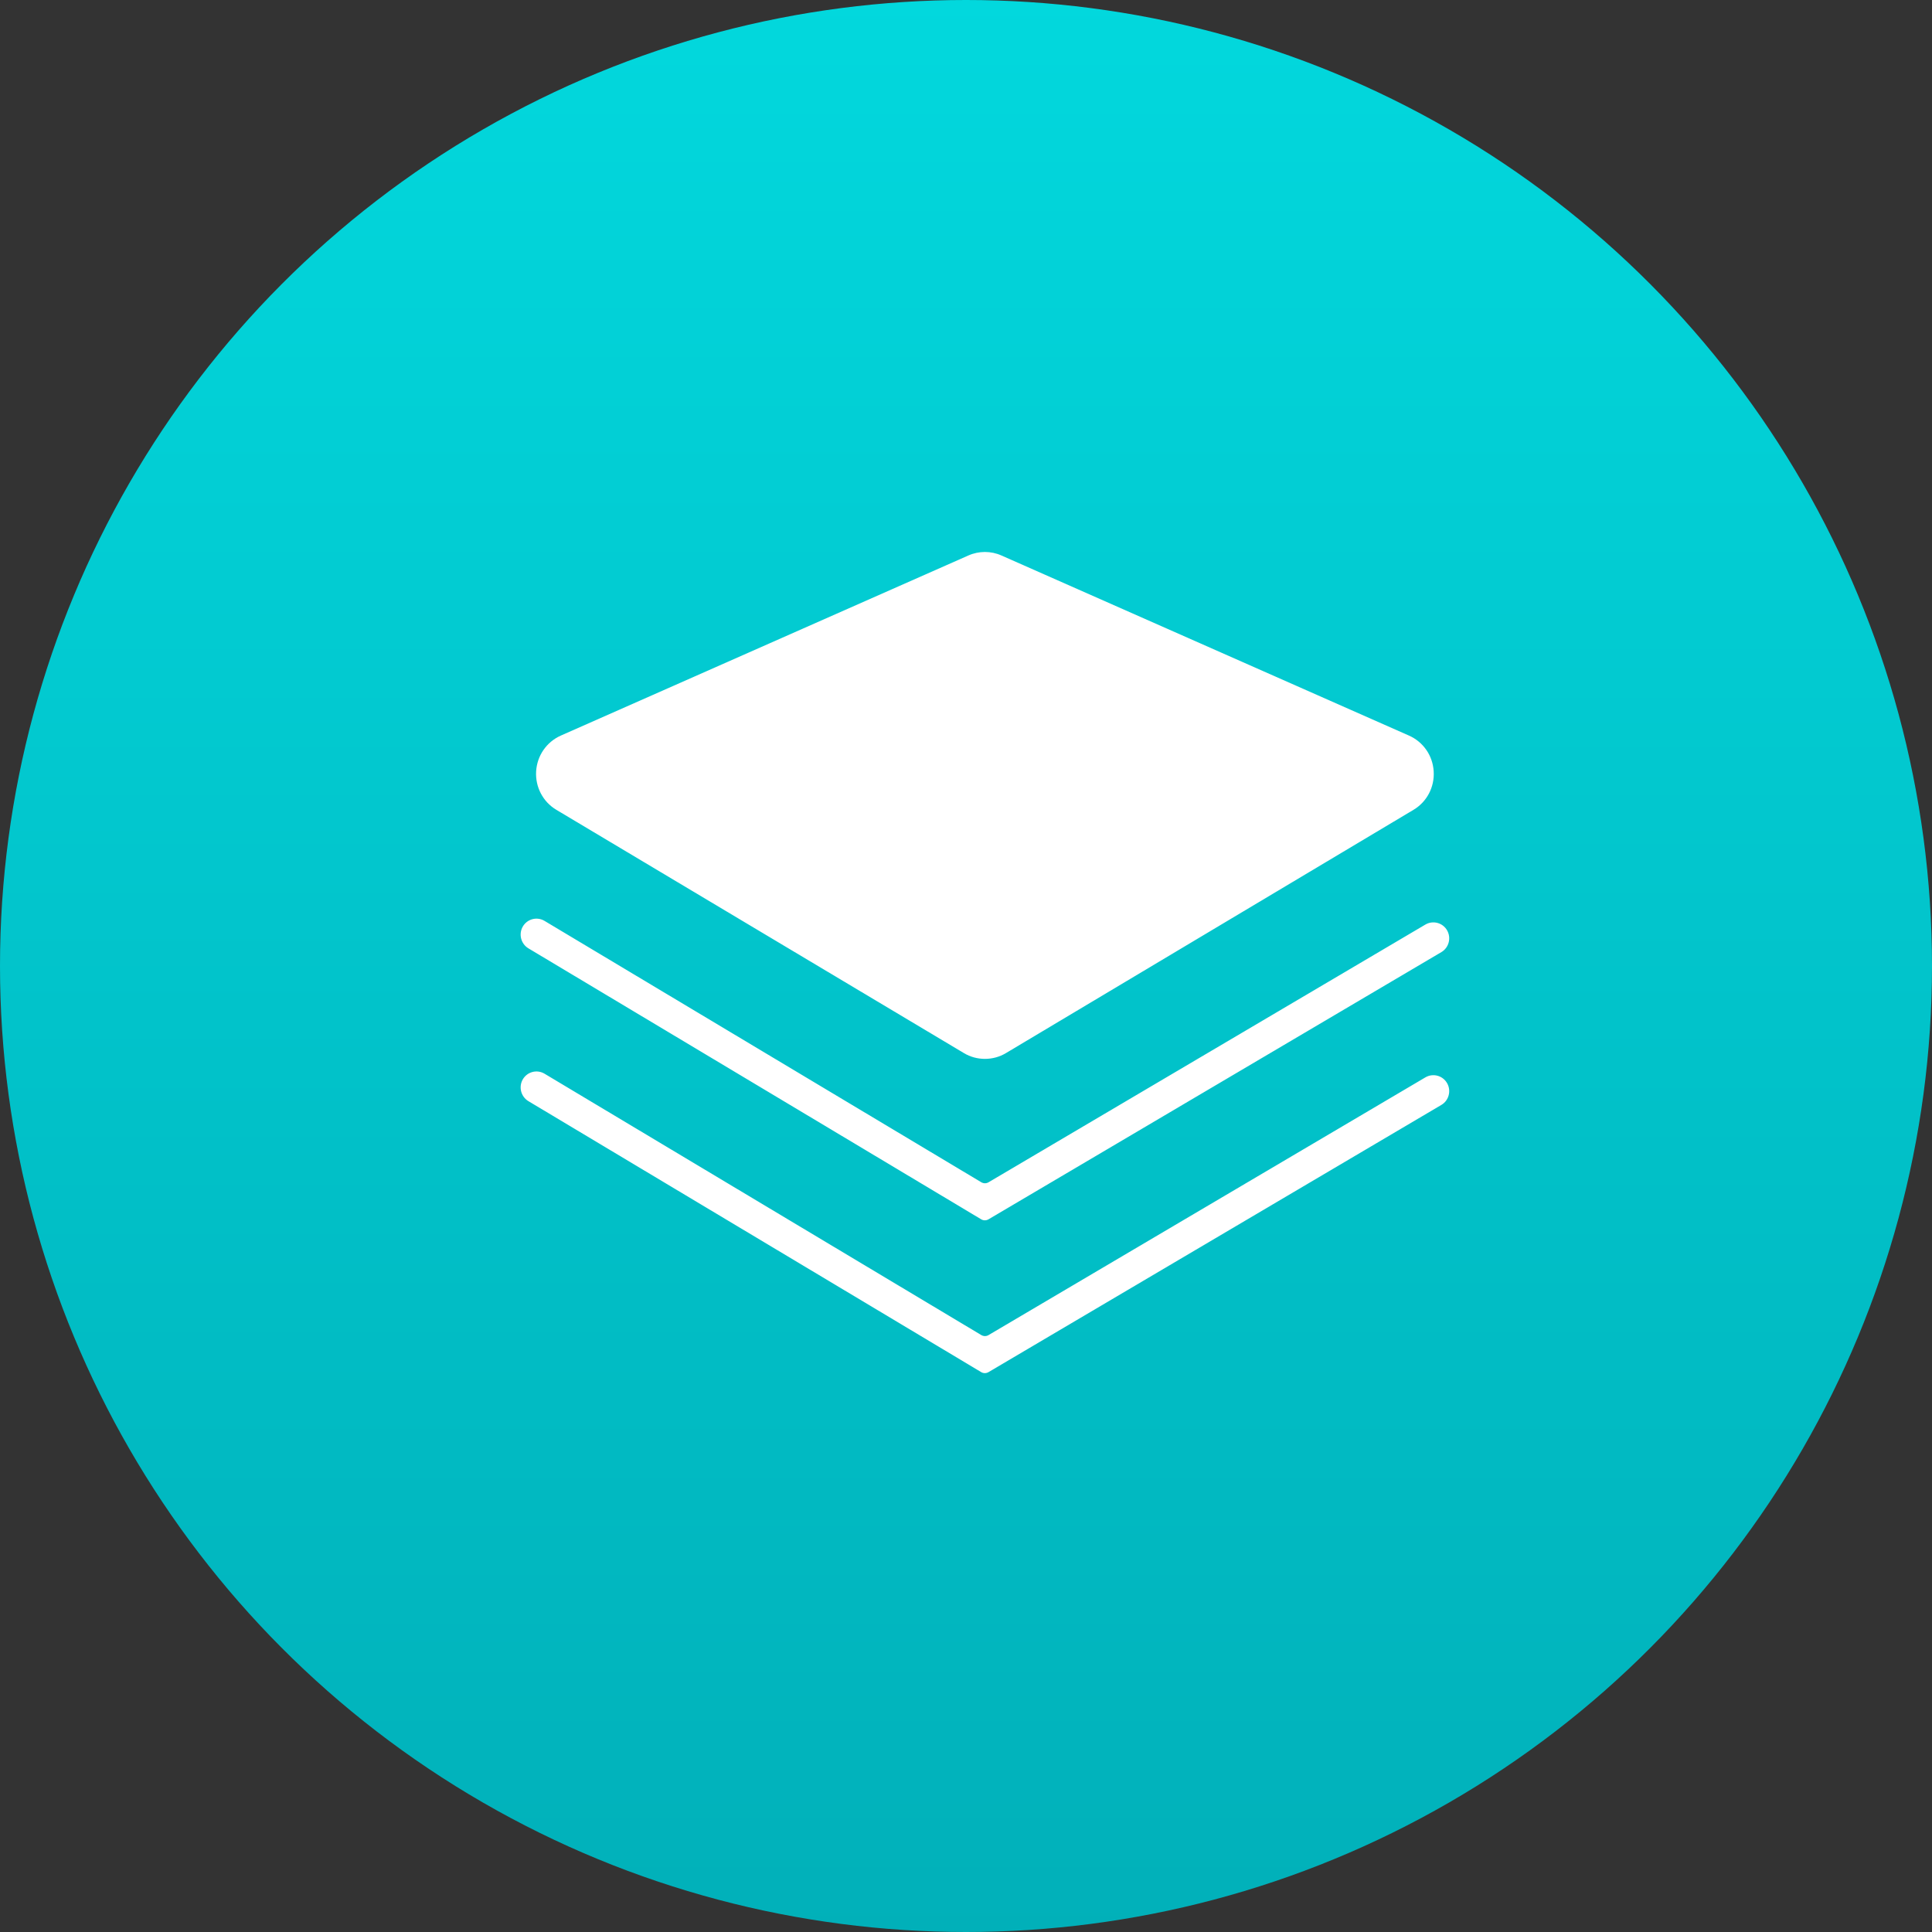 <?xml version="1.0" encoding="UTF-8"?>
<svg width="42px" height="42px" viewBox="0 0 42 42" version="1.1" xmlns="http://www.w3.org/2000/svg" xmlns:xlink="http://www.w3.org/1999/xlink">
    <rect x="0" y="0" width="42" height="42" fill="#333333" stroke="none"/>
    <!-- Generator: Sketch 41.2 (35397) - http://www.bohemiancoding.com/sketch -->
    <title>icon_02_paperStack</title>
    <desc>Created with Sketch.</desc>
    <defs>
        <linearGradient x1="100%" y1="0%" x2="100%" y2="100%" id="linearGradient-1">
            <stop stop-color="#02D8DD" offset="0%"></stop>
            <stop stop-color="#01B0B9" offset="100%"></stop>
        </linearGradient>
    </defs>
    <g id="Page-1" stroke="none" stroke-width="1" fill="none" fill-rule="evenodd">
        <g id="January-Promo" transform="translate(-662, -1520)">
            <g id="center_icons" transform="translate(652, 1112)">
                <g id="icon_02_paperStack" transform="translate(10, 408)">
                    <circle id="hover/selected-state" fill="url(#linearGradient-1)" cx="21" cy="21" r="21"></circle>
                    <g id="programs-icon" transform="translate(11, 12)" fill="#FFFFFF">
                        <path d="M10.411,11.019 C10.253,11.019 10.095,10.978 9.954,10.893 L1.095,5.605 C0.803,5.431 0.635,5.11 0.655,4.768 C0.676,4.426 0.882,4.129 1.192,3.991 L10.051,0.076 C10.28,-0.026 10.543,-0.026 10.771,0.076 L19.63,3.991 C19.941,4.129 20.147,4.426 20.167,4.768 C20.188,5.11 20.02,5.431 19.728,5.605 L10.869,10.893 C10.728,10.978 10.57,11.019 10.411,11.019 Z M10.329,14.506 L0.487,8.616 C0.324,8.518 0.27,8.305 0.366,8.141 C0.463,7.976 0.674,7.922 0.837,8.019 L10.332,13.701 C10.381,13.73 10.442,13.731 10.491,13.701 L19.987,8.099 C20.151,8.003 20.362,8.058 20.458,8.224 C20.553,8.389 20.498,8.602 20.334,8.698 L10.489,14.507 C10.439,14.536 10.378,14.536 10.329,14.506 Z M10.329,17.828 L0.487,11.938 C0.324,11.84 0.27,11.627 0.366,11.463 C0.463,11.298 0.674,11.244 0.837,11.341 L10.332,17.023 C10.381,17.052 10.442,17.053 10.491,17.023 L19.987,11.421 C20.151,11.325 20.362,11.38 20.458,11.546 C20.553,11.711 20.498,11.924 20.334,12.02 L10.489,17.829 C10.439,17.858 10.378,17.858 10.329,17.828 Z" id="Combined-Shape"></path>
                    </g>
                </g>
            </g>
        </g>
    </g>
</svg>